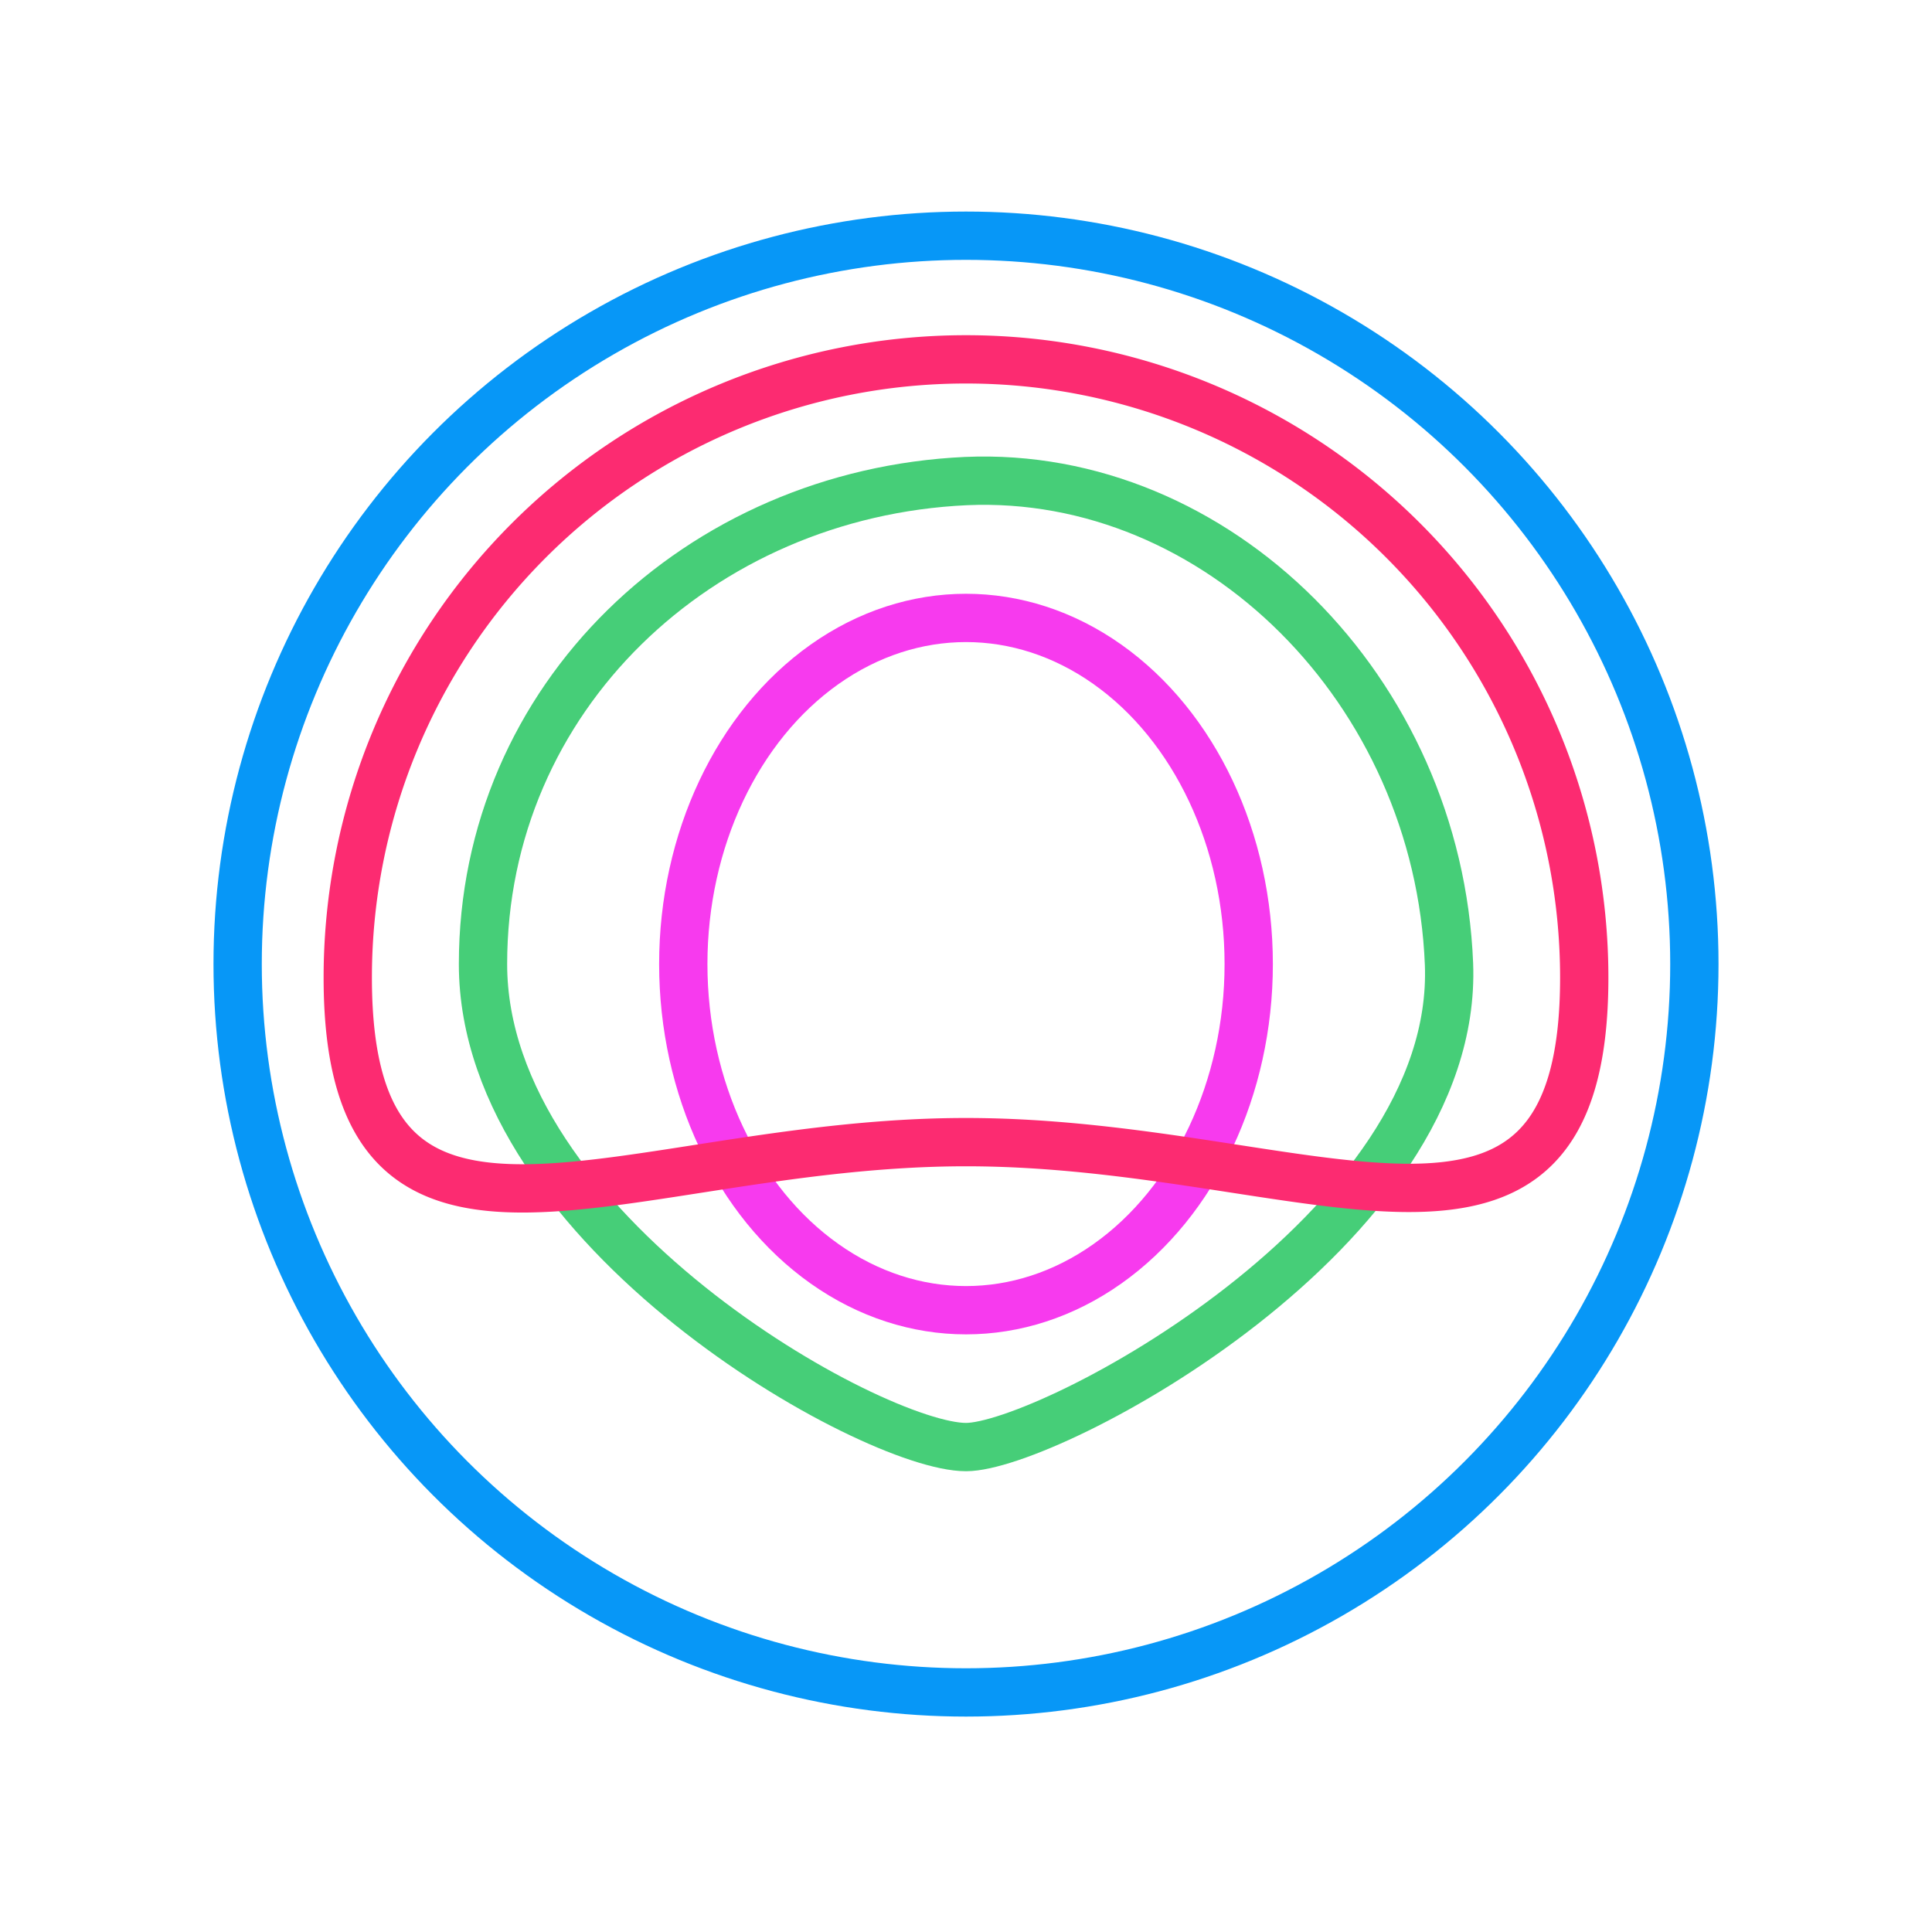 <svg id="Layer_1" data-name="Layer 1" xmlns="http://www.w3.org/2000/svg" viewBox="0 0 60 60"><path d="M45,29.94c.32,8.28-12.45,15-15,15-2.89,0-15-6.72-15-15s6.72-14.62,15-15C37.78,14.6,44.66,21.43,45,29.94Z" style="fill:none;stroke:#46ce78;stroke-linecap:round;stroke-miterlimit:10;stroke-width:1.5px"/><circle cx="30" cy="29.94" r="22.62" style="fill:none;stroke:#0797f7;stroke-linecap:round;stroke-miterlimit:10;stroke-width:1.5px"/><ellipse cx="30" cy="29.94" rx="8.78" ry="10.75" style="fill:none;stroke:#f73aee;stroke-linecap:round;stroke-miterlimit:10;stroke-width:1.5px"/><path d="M49.2,30.36c0,10.6-8.6,5.11-19.2,5.11S10.8,41,10.8,30.36a19.2,19.2,0,0,1,38.4,0Z" style="fill:none;stroke:#fc2b71;stroke-linecap:round;stroke-miterlimit:10;stroke-width:1.5px"/></svg>